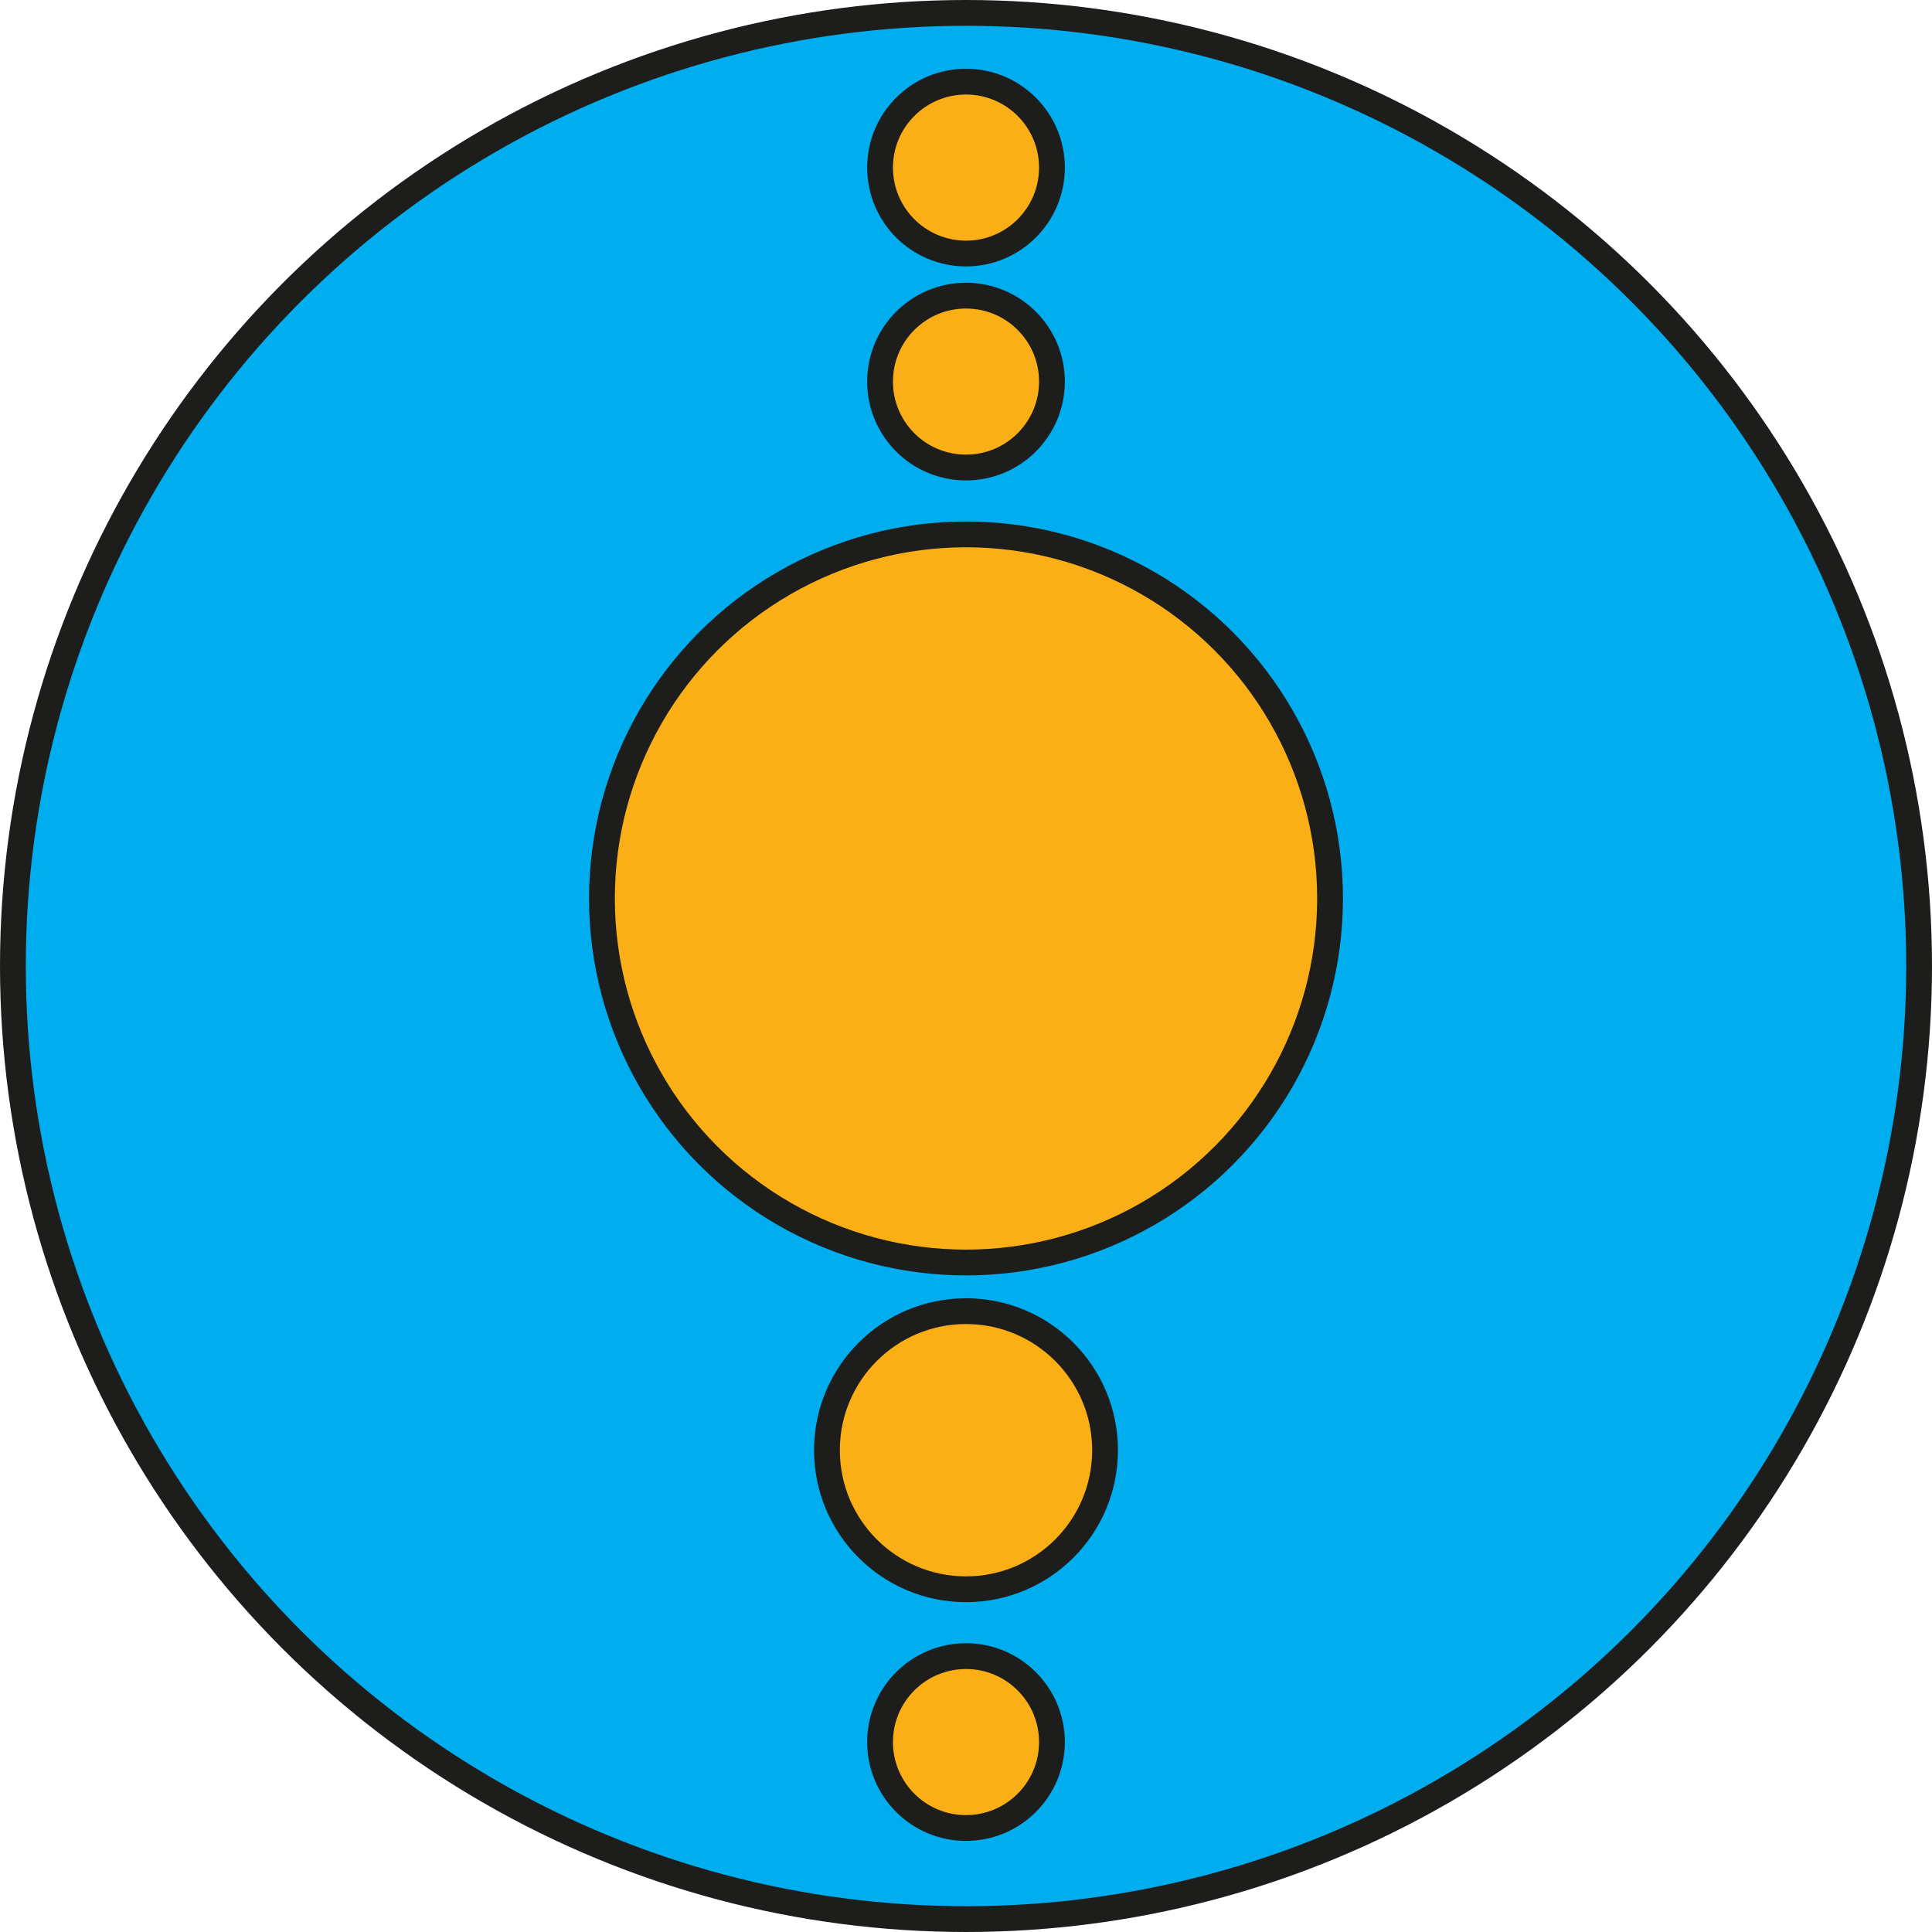 <svg id="ab87c511-4607-4ec1-a632-529f3ca5b4e0" data-name="Layer 1" xmlns="http://www.w3.org/2000/svg" width="112.4" height="112.4" viewBox="0 0 112.4 112.4"><title>02_severity_color</title><circle cx="56.2" cy="56.2" r="55.45" fill="#00adef"/><circle cx="56.2" cy="9.75" r="5" fill="#fbaf17"/><circle cx="56.2" cy="22.2" r="5" fill="#fbaf17"/><circle cx="56.2" cy="101.35" r="5" fill="#fbaf17"/><circle cx="56.2" cy="84.37" r="8.09" fill="#fbaf17"/><circle cx="56.2" cy="52.27" r="21.18" fill="#fbaf17"/><circle cx="56.2" cy="9.75" r="5" fill="none" stroke="#1d1d1b" stroke-miterlimit="10" stroke-width="1.5"/><circle cx="56.2" cy="22.2" r="5" fill="none" stroke="#1d1d1b" stroke-miterlimit="10" stroke-width="1.5"/><circle cx="56.2" cy="101.35" r="5" fill="none" stroke="#1d1d1b" stroke-miterlimit="10" stroke-width="1.5"/><circle cx="56.2" cy="84.37" r="8.09" fill="none" stroke="#1d1d1b" stroke-miterlimit="10" stroke-width="1.5"/><circle cx="56.2" cy="52.27" r="21.18" fill="none" stroke="#1d1d1b" stroke-miterlimit="10" stroke-width="1.5"/><circle cx="56.2" cy="56.2" r="55.45" fill="none" stroke="#1d1d1b" stroke-miterlimit="10" stroke-width="1.5"/></svg>